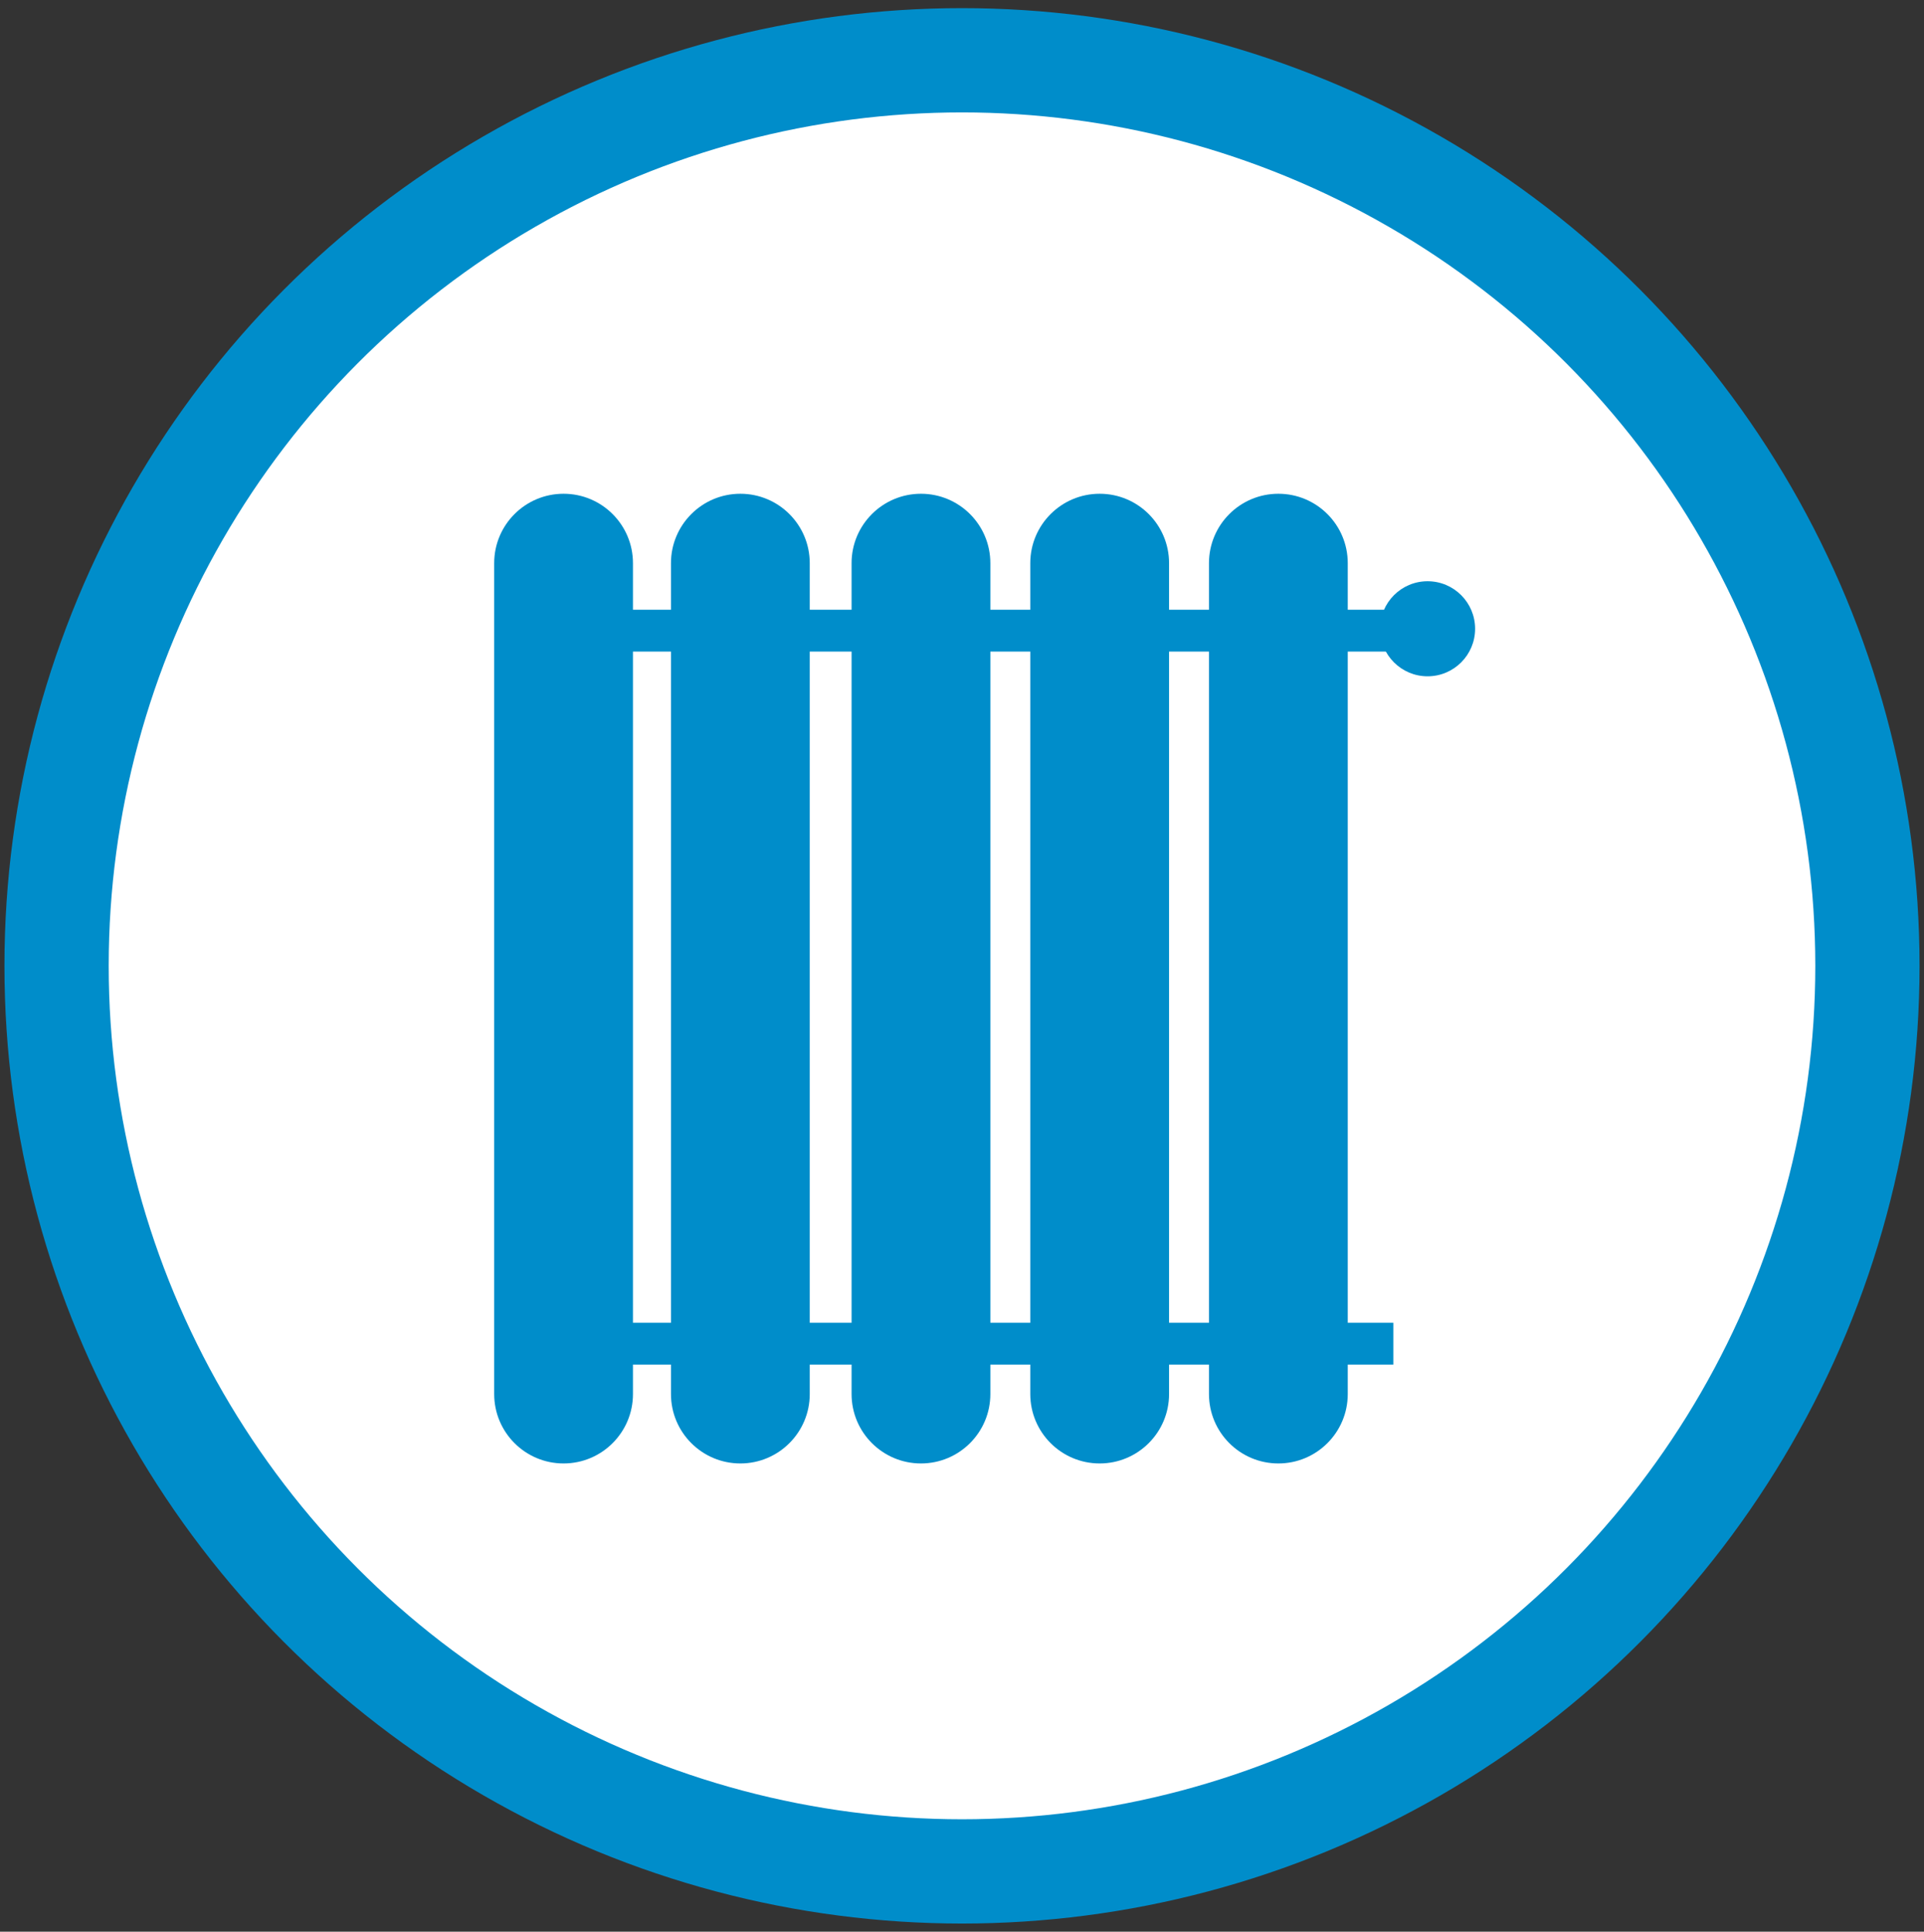 <?xml version="1.0" encoding="utf-8"?>
<!-- Generator: Adobe Illustrator 16.0.4, SVG Export Plug-In . SVG Version: 6.00 Build 0)  -->
<!DOCTYPE svg PUBLIC "-//W3C//DTD SVG 1.1//EN" "http://www.w3.org/Graphics/SVG/1.1/DTD/svg11.dtd">
<svg version="1.1" id="Ebene_1" xmlns="http://www.w3.org/2000/svg" xmlns:xlink="http://www.w3.org/1999/xlink" x="0px" y="0px"
	 width="183px" height="183.701px" viewBox="0 0 183 183.701" enable-background="new 0 0 183 183.701" xml:space="preserve">
<rect x="0" y="0" width="183" height="183.701" fill="#333333" stroke="none"/>
<g>
	<g>
		<path fill="#FFFFFF" d="M91.5,177.97c47.562,0,86.119-38.557,86.119-86.118c0-47.563-38.557-86.12-86.119-86.12
			S5.381,44.288,5.381,91.852C5.381,139.413,43.938,177.97,91.5,177.97"/>
		<circle fill="none" stroke="#008DCA" stroke-width="9.916" cx="91.5" cy="91.851" r="86.119"/>
		<path fill="#008DCA" d="M60.204,132.572c0,3.646-2.955,6.602-6.601,6.602c-3.645,0-6.599-2.955-6.599-6.602V53.556
			c0-3.645,2.954-6.6,6.599-6.6c3.646,0,6.601,2.955,6.601,6.6V132.572z"/>
		<path fill="#008DCA" d="M77.019,132.572c0,3.646-2.955,6.602-6.601,6.602c-3.644,0-6.599-2.955-6.599-6.602V53.556
			c0-3.645,2.955-6.6,6.599-6.6c3.646,0,6.601,2.955,6.601,6.6V132.572z"/>
		<path fill="#008DCA" d="M94.197,132.572c0,3.646-2.955,6.602-6.601,6.602c-3.644,0-6.599-2.955-6.599-6.602V53.556
			c0-3.645,2.955-6.6,6.599-6.6c3.646,0,6.601,2.955,6.601,6.6V132.572z"/>
		<path fill="#008DCA" d="M111.194,132.572c0,3.646-2.955,6.602-6.599,6.602c-3.646,0-6.6-2.955-6.6-6.602V53.556
			c0-3.645,2.954-6.6,6.6-6.6c3.645,0,6.599,2.955,6.599,6.6V132.572z"/>
		<path fill="#008DCA" d="M128.191,132.572c0,3.646-2.955,6.602-6.601,6.602c-3.644,0-6.599-2.955-6.599-6.602V53.556
			c0-3.645,2.956-6.6,6.599-6.6c3.646,0,6.601,2.955,6.601,6.6V132.572z"/>
		<path fill="#008DCA" d="M140.304,59.797c0,2.494-2.024,4.519-4.521,4.519c-2.496,0-4.52-2.024-4.52-4.519
			c0-2.497,2.024-4.521,4.52-4.521C138.28,55.276,140.304,57.3,140.304,59.797"/>
	</g>
	<rect x="50.438" y="57.986" fill="#008DCA" width="82.091" height="3.978"/>
	<rect x="49.714" y="125.794" fill="#008DCA" width="82.815" height="3.977"/>
</g>
</svg>
